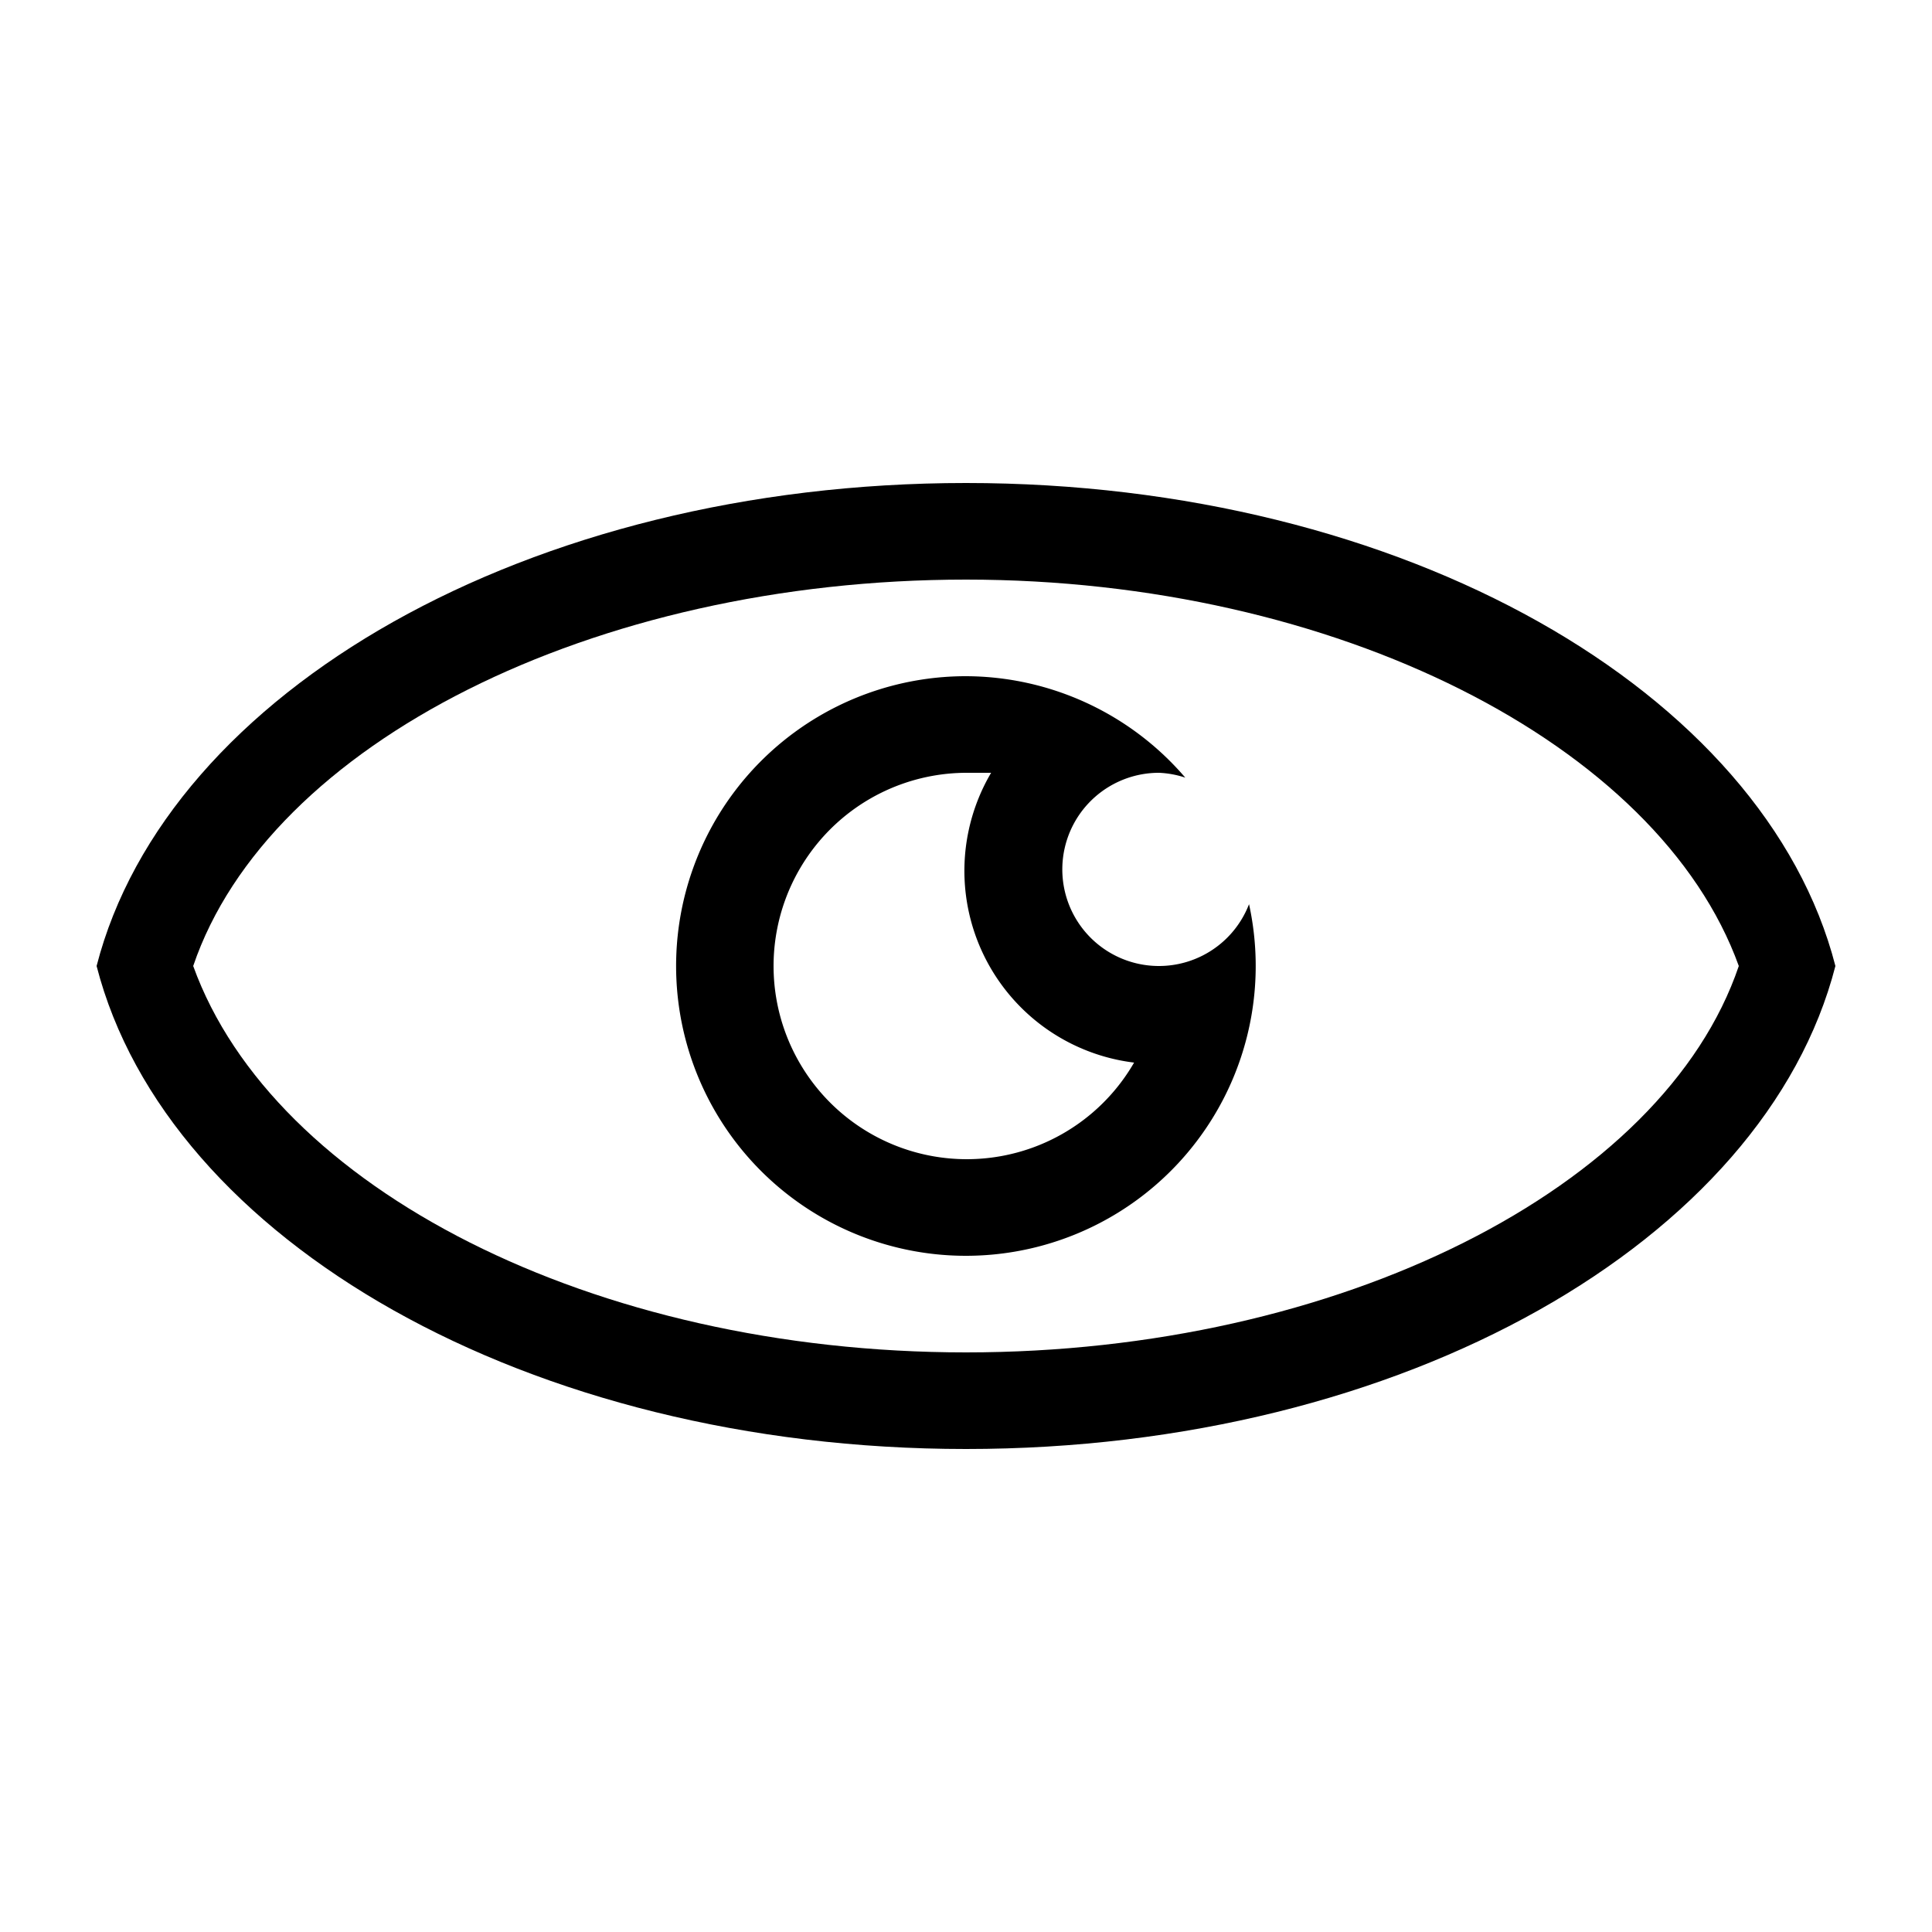<svg xmlns="http://www.w3.org/2000/svg" width="20" height="20" viewBox="0 0 20 20"><path d="M10,6c3.82,0,7.17,1.7,8,4-.78,2.3-4.14,4-8,4s-7.17-1.7-8-4c.78-2.3,4.14-4,8-4m0-1C5.47,5,1.73,7.16,1,10c.73,2.84,4.47,5,9,5s8.27-2.16,9-5c-.73-2.84-4.47-5-9-5Z"></path><path d="M10,8l.26,0a2,2,0,0,0,1.48,3A2,2,0,1,1,10,8m0-1a3,3,0,1,0,2.93,2.36A1,1,0,1,1,12,8a1,1,0,0,1,.27.05A3,3,0,0,0,10,7Z"></path></svg>
